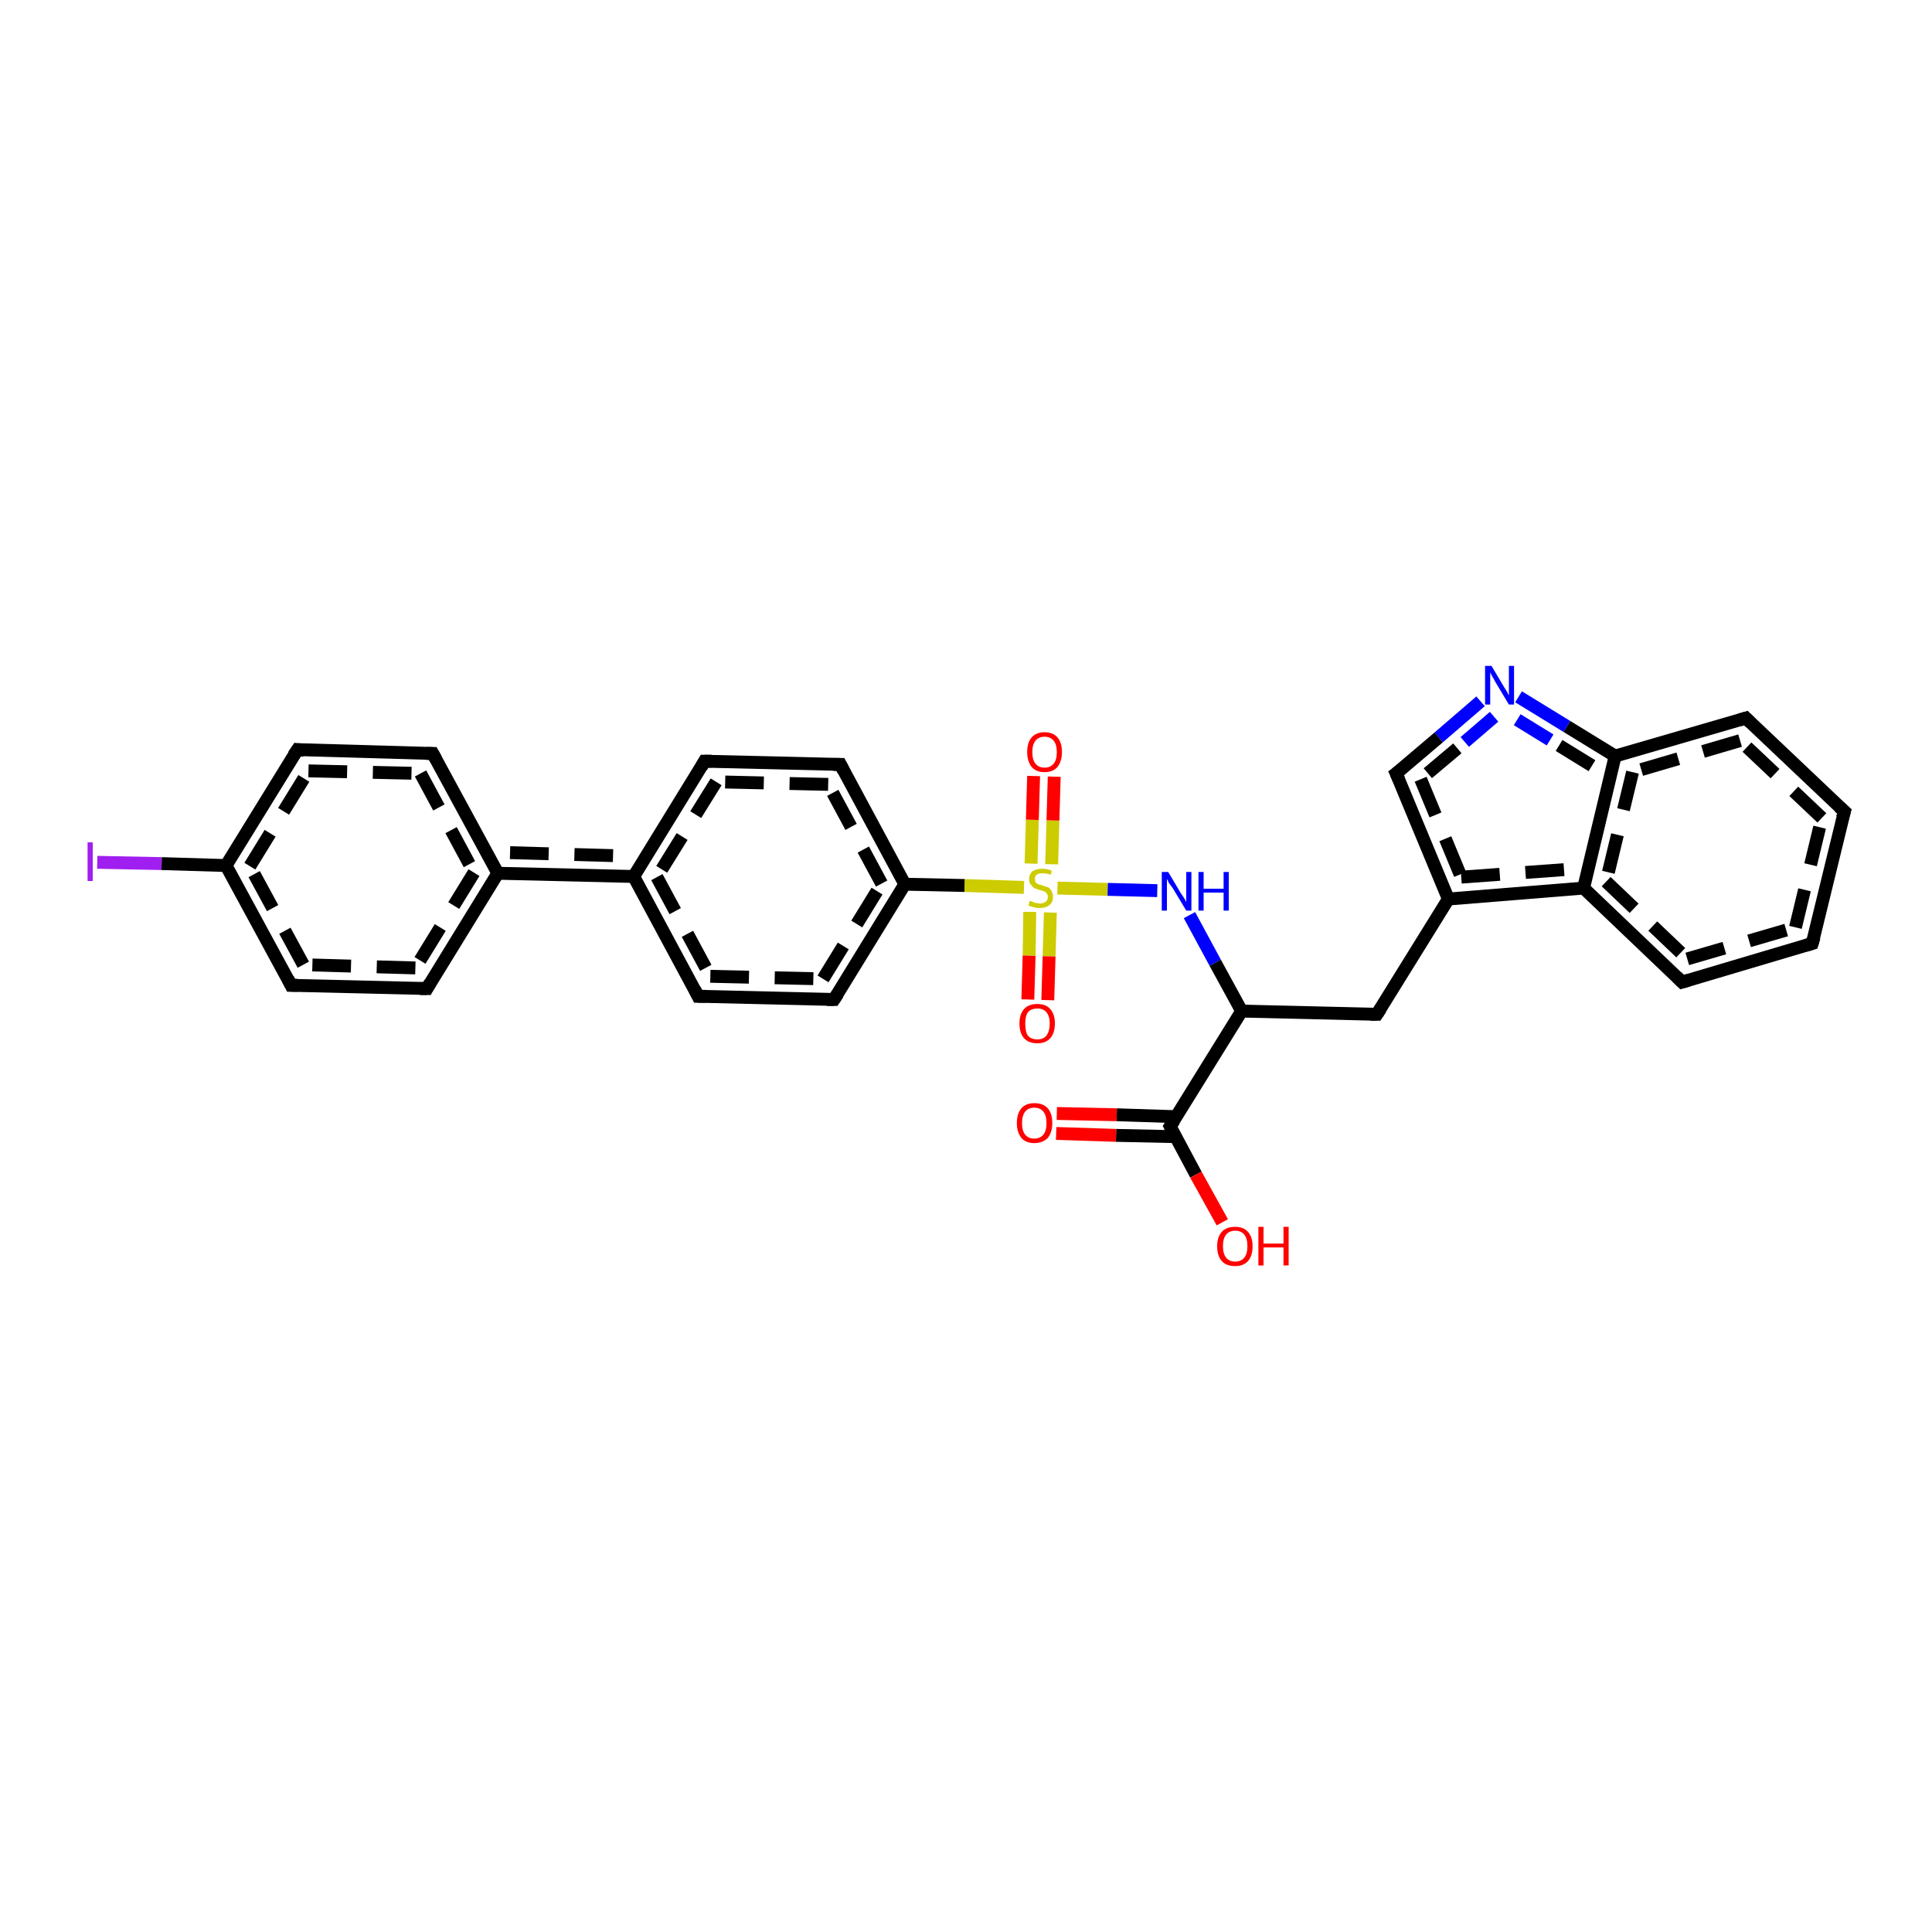 <?xml version='1.0' encoding='iso-8859-1'?>
<svg version='1.1' baseProfile='full'
              xmlns='http://www.w3.org/2000/svg'
                      xmlns:rdkit='http://www.rdkit.org/xml'
                      xmlns:xlink='http://www.w3.org/1999/xlink'
                  xml:space='preserve'
width='300px' height='300px' viewBox='0 0 300 300'>
<!-- END OF HEADER -->
<rect style='opacity:1.0;fill:#FFFFFF;stroke:none' width='300.0' height='300.0' x='0.0' y='0.0'> </rect>
<path class='bond-0 atom-0 atom-1' d='M 15.1,133.9 L 25.1,134.1' style='fill:none;fill-rule:evenodd;stroke:#A01EEF;stroke-width:2.0px;stroke-linecap:butt;stroke-linejoin:miter;stroke-opacity:1' />
<path class='bond-0 atom-0 atom-1' d='M 25.1,134.1 L 35.1,134.4' style='fill:none;fill-rule:evenodd;stroke:#000000;stroke-width:2.0px;stroke-linecap:butt;stroke-linejoin:miter;stroke-opacity:1' />
<path class='bond-1 atom-1 atom-2' d='M 35.1,134.4 L 46.2,116.4' style='fill:none;fill-rule:evenodd;stroke:#000000;stroke-width:2.0px;stroke-linecap:butt;stroke-linejoin:miter;stroke-opacity:1' />
<path class='bond-1 atom-1 atom-2' d='M 38.8,134.5 L 47.9,119.7' style='fill:none;fill-rule:evenodd;stroke:#000000;stroke-width:2.0px;stroke-linecap:butt;stroke-linejoin:miter;stroke-opacity:1;stroke-dasharray:6,4' />
<path class='bond-2 atom-2 atom-3' d='M 46.2,116.4 L 67.2,117.0' style='fill:none;fill-rule:evenodd;stroke:#000000;stroke-width:2.0px;stroke-linecap:butt;stroke-linejoin:miter;stroke-opacity:1' />
<path class='bond-2 atom-2 atom-3' d='M 47.9,119.7 L 65.3,120.1' style='fill:none;fill-rule:evenodd;stroke:#000000;stroke-width:2.0px;stroke-linecap:butt;stroke-linejoin:miter;stroke-opacity:1;stroke-dasharray:6,4' />
<path class='bond-3 atom-3 atom-4' d='M 67.2,117.0 L 77.3,135.6' style='fill:none;fill-rule:evenodd;stroke:#000000;stroke-width:2.0px;stroke-linecap:butt;stroke-linejoin:miter;stroke-opacity:1' />
<path class='bond-3 atom-3 atom-4' d='M 65.3,120.1 L 73.6,135.5' style='fill:none;fill-rule:evenodd;stroke:#000000;stroke-width:2.0px;stroke-linecap:butt;stroke-linejoin:miter;stroke-opacity:1;stroke-dasharray:6,4' />
<path class='bond-4 atom-4 atom-5' d='M 77.3,135.6 L 66.3,153.5' style='fill:none;fill-rule:evenodd;stroke:#000000;stroke-width:2.0px;stroke-linecap:butt;stroke-linejoin:miter;stroke-opacity:1' />
<path class='bond-4 atom-4 atom-5' d='M 73.6,135.5 L 64.5,150.3' style='fill:none;fill-rule:evenodd;stroke:#000000;stroke-width:2.0px;stroke-linecap:butt;stroke-linejoin:miter;stroke-opacity:1;stroke-dasharray:6,4' />
<path class='bond-5 atom-5 atom-6' d='M 66.3,153.5 L 45.2,153.0' style='fill:none;fill-rule:evenodd;stroke:#000000;stroke-width:2.0px;stroke-linecap:butt;stroke-linejoin:miter;stroke-opacity:1' />
<path class='bond-5 atom-5 atom-6' d='M 64.5,150.3 L 47.1,149.8' style='fill:none;fill-rule:evenodd;stroke:#000000;stroke-width:2.0px;stroke-linecap:butt;stroke-linejoin:miter;stroke-opacity:1;stroke-dasharray:6,4' />
<path class='bond-6 atom-4 atom-7' d='M 77.3,135.6 L 98.4,136.1' style='fill:none;fill-rule:evenodd;stroke:#000000;stroke-width:2.0px;stroke-linecap:butt;stroke-linejoin:miter;stroke-opacity:1' />
<path class='bond-6 atom-4 atom-7' d='M 79.2,132.4 L 96.6,132.9' style='fill:none;fill-rule:evenodd;stroke:#000000;stroke-width:2.0px;stroke-linecap:butt;stroke-linejoin:miter;stroke-opacity:1;stroke-dasharray:6,4' />
<path class='bond-7 atom-7 atom-8' d='M 98.4,136.1 L 108.4,154.7' style='fill:none;fill-rule:evenodd;stroke:#000000;stroke-width:2.0px;stroke-linecap:butt;stroke-linejoin:miter;stroke-opacity:1' />
<path class='bond-7 atom-7 atom-8' d='M 102.0,136.2 L 110.3,151.6' style='fill:none;fill-rule:evenodd;stroke:#000000;stroke-width:2.0px;stroke-linecap:butt;stroke-linejoin:miter;stroke-opacity:1;stroke-dasharray:6,4' />
<path class='bond-8 atom-8 atom-9' d='M 108.4,154.7 L 129.5,155.2' style='fill:none;fill-rule:evenodd;stroke:#000000;stroke-width:2.0px;stroke-linecap:butt;stroke-linejoin:miter;stroke-opacity:1' />
<path class='bond-8 atom-8 atom-9' d='M 110.3,151.6 L 127.8,152.0' style='fill:none;fill-rule:evenodd;stroke:#000000;stroke-width:2.0px;stroke-linecap:butt;stroke-linejoin:miter;stroke-opacity:1;stroke-dasharray:6,4' />
<path class='bond-9 atom-9 atom-10' d='M 129.5,155.2 L 140.5,137.3' style='fill:none;fill-rule:evenodd;stroke:#000000;stroke-width:2.0px;stroke-linecap:butt;stroke-linejoin:miter;stroke-opacity:1' />
<path class='bond-9 atom-9 atom-10' d='M 127.8,152.0 L 136.9,137.2' style='fill:none;fill-rule:evenodd;stroke:#000000;stroke-width:2.0px;stroke-linecap:butt;stroke-linejoin:miter;stroke-opacity:1;stroke-dasharray:6,4' />
<path class='bond-10 atom-10 atom-11' d='M 140.5,137.3 L 130.5,118.7' style='fill:none;fill-rule:evenodd;stroke:#000000;stroke-width:2.0px;stroke-linecap:butt;stroke-linejoin:miter;stroke-opacity:1' />
<path class='bond-10 atom-10 atom-11' d='M 136.9,137.2 L 128.6,121.8' style='fill:none;fill-rule:evenodd;stroke:#000000;stroke-width:2.0px;stroke-linecap:butt;stroke-linejoin:miter;stroke-opacity:1;stroke-dasharray:6,4' />
<path class='bond-11 atom-11 atom-12' d='M 130.5,118.7 L 109.4,118.2' style='fill:none;fill-rule:evenodd;stroke:#000000;stroke-width:2.0px;stroke-linecap:butt;stroke-linejoin:miter;stroke-opacity:1' />
<path class='bond-11 atom-11 atom-12' d='M 128.6,121.8 L 111.2,121.4' style='fill:none;fill-rule:evenodd;stroke:#000000;stroke-width:2.0px;stroke-linecap:butt;stroke-linejoin:miter;stroke-opacity:1;stroke-dasharray:6,4' />
<path class='bond-12 atom-10 atom-13' d='M 140.5,137.3 L 149.8,137.5' style='fill:none;fill-rule:evenodd;stroke:#000000;stroke-width:2.0px;stroke-linecap:butt;stroke-linejoin:miter;stroke-opacity:1' />
<path class='bond-12 atom-10 atom-13' d='M 149.8,137.5 L 159.0,137.8' style='fill:none;fill-rule:evenodd;stroke:#CCCC00;stroke-width:2.0px;stroke-linecap:butt;stroke-linejoin:miter;stroke-opacity:1' />
<path class='bond-13 atom-13 atom-14' d='M 159.9,141.6 L 159.8,148.4' style='fill:none;fill-rule:evenodd;stroke:#CCCC00;stroke-width:2.0px;stroke-linecap:butt;stroke-linejoin:miter;stroke-opacity:1' />
<path class='bond-13 atom-13 atom-14' d='M 159.8,148.4 L 159.6,155.2' style='fill:none;fill-rule:evenodd;stroke:#FF0000;stroke-width:2.0px;stroke-linecap:butt;stroke-linejoin:miter;stroke-opacity:1' />
<path class='bond-13 atom-13 atom-14' d='M 163.1,141.7 L 162.9,148.5' style='fill:none;fill-rule:evenodd;stroke:#CCCC00;stroke-width:2.0px;stroke-linecap:butt;stroke-linejoin:miter;stroke-opacity:1' />
<path class='bond-13 atom-13 atom-14' d='M 162.9,148.5 L 162.7,155.3' style='fill:none;fill-rule:evenodd;stroke:#FF0000;stroke-width:2.0px;stroke-linecap:butt;stroke-linejoin:miter;stroke-opacity:1' />
<path class='bond-14 atom-13 atom-15' d='M 163.3,134.2 L 163.5,127.4' style='fill:none;fill-rule:evenodd;stroke:#CCCC00;stroke-width:2.0px;stroke-linecap:butt;stroke-linejoin:miter;stroke-opacity:1' />
<path class='bond-14 atom-13 atom-15' d='M 163.5,127.4 L 163.7,120.6' style='fill:none;fill-rule:evenodd;stroke:#FF0000;stroke-width:2.0px;stroke-linecap:butt;stroke-linejoin:miter;stroke-opacity:1' />
<path class='bond-14 atom-13 atom-15' d='M 160.1,134.1 L 160.3,127.3' style='fill:none;fill-rule:evenodd;stroke:#CCCC00;stroke-width:2.0px;stroke-linecap:butt;stroke-linejoin:miter;stroke-opacity:1' />
<path class='bond-14 atom-13 atom-15' d='M 160.3,127.3 L 160.5,120.5' style='fill:none;fill-rule:evenodd;stroke:#FF0000;stroke-width:2.0px;stroke-linecap:butt;stroke-linejoin:miter;stroke-opacity:1' />
<path class='bond-15 atom-13 atom-16' d='M 164.2,137.9 L 172.0,138.1' style='fill:none;fill-rule:evenodd;stroke:#CCCC00;stroke-width:2.0px;stroke-linecap:butt;stroke-linejoin:miter;stroke-opacity:1' />
<path class='bond-15 atom-13 atom-16' d='M 172.0,138.1 L 179.7,138.3' style='fill:none;fill-rule:evenodd;stroke:#0000FF;stroke-width:2.0px;stroke-linecap:butt;stroke-linejoin:miter;stroke-opacity:1' />
<path class='bond-16 atom-16 atom-17' d='M 184.7,142.1 L 188.7,149.5' style='fill:none;fill-rule:evenodd;stroke:#0000FF;stroke-width:2.0px;stroke-linecap:butt;stroke-linejoin:miter;stroke-opacity:1' />
<path class='bond-16 atom-16 atom-17' d='M 188.7,149.5 L 192.8,157.0' style='fill:none;fill-rule:evenodd;stroke:#000000;stroke-width:2.0px;stroke-linecap:butt;stroke-linejoin:miter;stroke-opacity:1' />
<path class='bond-17 atom-17 atom-18' d='M 192.8,157.0 L 181.7,174.9' style='fill:none;fill-rule:evenodd;stroke:#000000;stroke-width:2.0px;stroke-linecap:butt;stroke-linejoin:miter;stroke-opacity:1' />
<path class='bond-18 atom-18 atom-19' d='M 182.7,173.4 L 173.4,173.1' style='fill:none;fill-rule:evenodd;stroke:#000000;stroke-width:2.0px;stroke-linecap:butt;stroke-linejoin:miter;stroke-opacity:1' />
<path class='bond-18 atom-18 atom-19' d='M 173.4,173.1 L 164.1,172.9' style='fill:none;fill-rule:evenodd;stroke:#FF0000;stroke-width:2.0px;stroke-linecap:butt;stroke-linejoin:miter;stroke-opacity:1' />
<path class='bond-18 atom-18 atom-19' d='M 182.6,176.5 L 173.3,176.3' style='fill:none;fill-rule:evenodd;stroke:#000000;stroke-width:2.0px;stroke-linecap:butt;stroke-linejoin:miter;stroke-opacity:1' />
<path class='bond-18 atom-18 atom-19' d='M 173.3,176.3 L 164.0,176.0' style='fill:none;fill-rule:evenodd;stroke:#FF0000;stroke-width:2.0px;stroke-linecap:butt;stroke-linejoin:miter;stroke-opacity:1' />
<path class='bond-19 atom-18 atom-20' d='M 181.7,174.9 L 185.7,182.4' style='fill:none;fill-rule:evenodd;stroke:#000000;stroke-width:2.0px;stroke-linecap:butt;stroke-linejoin:miter;stroke-opacity:1' />
<path class='bond-19 atom-18 atom-20' d='M 185.7,182.4 L 189.8,189.8' style='fill:none;fill-rule:evenodd;stroke:#FF0000;stroke-width:2.0px;stroke-linecap:butt;stroke-linejoin:miter;stroke-opacity:1' />
<path class='bond-20 atom-17 atom-21' d='M 192.8,157.0 L 213.8,157.5' style='fill:none;fill-rule:evenodd;stroke:#000000;stroke-width:2.0px;stroke-linecap:butt;stroke-linejoin:miter;stroke-opacity:1' />
<path class='bond-21 atom-21 atom-22' d='M 213.8,157.5 L 224.9,139.6' style='fill:none;fill-rule:evenodd;stroke:#000000;stroke-width:2.0px;stroke-linecap:butt;stroke-linejoin:miter;stroke-opacity:1' />
<path class='bond-22 atom-22 atom-23' d='M 224.9,139.6 L 245.9,137.9' style='fill:none;fill-rule:evenodd;stroke:#000000;stroke-width:2.0px;stroke-linecap:butt;stroke-linejoin:miter;stroke-opacity:1' />
<path class='bond-22 atom-22 atom-23' d='M 226.9,136.2 L 243.4,135.0' style='fill:none;fill-rule:evenodd;stroke:#000000;stroke-width:2.0px;stroke-linecap:butt;stroke-linejoin:miter;stroke-opacity:1;stroke-dasharray:6,4' />
<path class='bond-23 atom-23 atom-24' d='M 245.9,137.9 L 261.2,152.5' style='fill:none;fill-rule:evenodd;stroke:#000000;stroke-width:2.0px;stroke-linecap:butt;stroke-linejoin:miter;stroke-opacity:1' />
<path class='bond-23 atom-23 atom-24' d='M 249.4,136.9 L 262.0,148.9' style='fill:none;fill-rule:evenodd;stroke:#000000;stroke-width:2.0px;stroke-linecap:butt;stroke-linejoin:miter;stroke-opacity:1;stroke-dasharray:6,4' />
<path class='bond-24 atom-24 atom-25' d='M 261.2,152.5 L 281.4,146.5' style='fill:none;fill-rule:evenodd;stroke:#000000;stroke-width:2.0px;stroke-linecap:butt;stroke-linejoin:miter;stroke-opacity:1' />
<path class='bond-24 atom-24 atom-25' d='M 262.0,148.9 L 278.8,144.0' style='fill:none;fill-rule:evenodd;stroke:#000000;stroke-width:2.0px;stroke-linecap:butt;stroke-linejoin:miter;stroke-opacity:1;stroke-dasharray:6,4' />
<path class='bond-25 atom-25 atom-26' d='M 281.4,146.5 L 286.4,126.0' style='fill:none;fill-rule:evenodd;stroke:#000000;stroke-width:2.0px;stroke-linecap:butt;stroke-linejoin:miter;stroke-opacity:1' />
<path class='bond-25 atom-25 atom-26' d='M 278.8,144.0 L 282.9,127.0' style='fill:none;fill-rule:evenodd;stroke:#000000;stroke-width:2.0px;stroke-linecap:butt;stroke-linejoin:miter;stroke-opacity:1;stroke-dasharray:6,4' />
<path class='bond-26 atom-26 atom-27' d='M 286.4,126.0 L 271.1,111.5' style='fill:none;fill-rule:evenodd;stroke:#000000;stroke-width:2.0px;stroke-linecap:butt;stroke-linejoin:miter;stroke-opacity:1' />
<path class='bond-26 atom-26 atom-27' d='M 282.9,127.0 L 270.2,115.0' style='fill:none;fill-rule:evenodd;stroke:#000000;stroke-width:2.0px;stroke-linecap:butt;stroke-linejoin:miter;stroke-opacity:1;stroke-dasharray:6,4' />
<path class='bond-27 atom-27 atom-28' d='M 271.1,111.5 L 250.8,117.4' style='fill:none;fill-rule:evenodd;stroke:#000000;stroke-width:2.0px;stroke-linecap:butt;stroke-linejoin:miter;stroke-opacity:1' />
<path class='bond-27 atom-27 atom-28' d='M 270.2,115.0 L 253.5,119.9' style='fill:none;fill-rule:evenodd;stroke:#000000;stroke-width:2.0px;stroke-linecap:butt;stroke-linejoin:miter;stroke-opacity:1;stroke-dasharray:6,4' />
<path class='bond-28 atom-28 atom-29' d='M 250.8,117.4 L 243.3,112.8' style='fill:none;fill-rule:evenodd;stroke:#000000;stroke-width:2.0px;stroke-linecap:butt;stroke-linejoin:miter;stroke-opacity:1' />
<path class='bond-28 atom-28 atom-29' d='M 243.3,112.8 L 235.8,108.2' style='fill:none;fill-rule:evenodd;stroke:#0000FF;stroke-width:2.0px;stroke-linecap:butt;stroke-linejoin:miter;stroke-opacity:1' />
<path class='bond-28 atom-28 atom-29' d='M 247.2,118.9 L 240.7,114.9' style='fill:none;fill-rule:evenodd;stroke:#000000;stroke-width:2.0px;stroke-linecap:butt;stroke-linejoin:miter;stroke-opacity:1;stroke-dasharray:6,4' />
<path class='bond-28 atom-28 atom-29' d='M 240.7,114.9 L 234.2,110.9' style='fill:none;fill-rule:evenodd;stroke:#0000FF;stroke-width:2.0px;stroke-linecap:butt;stroke-linejoin:miter;stroke-opacity:1;stroke-dasharray:6,4' />
<path class='bond-29 atom-29 atom-30' d='M 229.9,108.9 L 223.4,114.5' style='fill:none;fill-rule:evenodd;stroke:#0000FF;stroke-width:2.0px;stroke-linecap:butt;stroke-linejoin:miter;stroke-opacity:1' />
<path class='bond-29 atom-29 atom-30' d='M 223.4,114.5 L 216.8,120.1' style='fill:none;fill-rule:evenodd;stroke:#000000;stroke-width:2.0px;stroke-linecap:butt;stroke-linejoin:miter;stroke-opacity:1' />
<path class='bond-29 atom-29 atom-30' d='M 232.0,111.3 L 226.3,116.2' style='fill:none;fill-rule:evenodd;stroke:#0000FF;stroke-width:2.0px;stroke-linecap:butt;stroke-linejoin:miter;stroke-opacity:1;stroke-dasharray:6,4' />
<path class='bond-29 atom-29 atom-30' d='M 226.3,116.2 L 220.6,121.0' style='fill:none;fill-rule:evenodd;stroke:#000000;stroke-width:2.0px;stroke-linecap:butt;stroke-linejoin:miter;stroke-opacity:1;stroke-dasharray:6,4' />
<path class='bond-30 atom-6 atom-1' d='M 45.2,153.0 L 35.1,134.4' style='fill:none;fill-rule:evenodd;stroke:#000000;stroke-width:2.0px;stroke-linecap:butt;stroke-linejoin:miter;stroke-opacity:1' />
<path class='bond-30 atom-6 atom-1' d='M 47.1,149.8 L 38.8,134.5' style='fill:none;fill-rule:evenodd;stroke:#000000;stroke-width:2.0px;stroke-linecap:butt;stroke-linejoin:miter;stroke-opacity:1;stroke-dasharray:6,4' />
<path class='bond-31 atom-12 atom-7' d='M 109.4,118.2 L 98.4,136.1' style='fill:none;fill-rule:evenodd;stroke:#000000;stroke-width:2.0px;stroke-linecap:butt;stroke-linejoin:miter;stroke-opacity:1' />
<path class='bond-31 atom-12 atom-7' d='M 111.2,121.4 L 102.0,136.2' style='fill:none;fill-rule:evenodd;stroke:#000000;stroke-width:2.0px;stroke-linecap:butt;stroke-linejoin:miter;stroke-opacity:1;stroke-dasharray:6,4' />
<path class='bond-32 atom-28 atom-23' d='M 250.8,117.4 L 245.9,137.9' style='fill:none;fill-rule:evenodd;stroke:#000000;stroke-width:2.0px;stroke-linecap:butt;stroke-linejoin:miter;stroke-opacity:1' />
<path class='bond-32 atom-28 atom-23' d='M 253.5,119.9 L 249.4,136.9' style='fill:none;fill-rule:evenodd;stroke:#000000;stroke-width:2.0px;stroke-linecap:butt;stroke-linejoin:miter;stroke-opacity:1;stroke-dasharray:6,4' />
<path class='bond-33 atom-30 atom-22' d='M 216.8,120.1 L 224.9,139.6' style='fill:none;fill-rule:evenodd;stroke:#000000;stroke-width:2.0px;stroke-linecap:butt;stroke-linejoin:miter;stroke-opacity:1' />
<path class='bond-33 atom-30 atom-22' d='M 220.6,121.0 L 226.9,136.2' style='fill:none;fill-rule:evenodd;stroke:#000000;stroke-width:2.0px;stroke-linecap:butt;stroke-linejoin:miter;stroke-opacity:1;stroke-dasharray:6,4' />
<path d='M 45.6,117.3 L 46.2,116.4 L 47.2,116.5' style='fill:none;stroke:#000000;stroke-width:2.0px;stroke-linecap:butt;stroke-linejoin:miter;stroke-opacity:1;' />
<path d='M 66.2,117.0 L 67.2,117.0 L 67.7,117.9' style='fill:none;stroke:#000000;stroke-width:2.0px;stroke-linecap:butt;stroke-linejoin:miter;stroke-opacity:1;' />
<path d='M 66.8,152.6 L 66.3,153.5 L 65.2,153.5' style='fill:none;stroke:#000000;stroke-width:2.0px;stroke-linecap:butt;stroke-linejoin:miter;stroke-opacity:1;' />
<path d='M 46.2,153.0 L 45.2,153.0 L 44.7,152.0' style='fill:none;stroke:#000000;stroke-width:2.0px;stroke-linecap:butt;stroke-linejoin:miter;stroke-opacity:1;' />
<path d='M 107.9,153.7 L 108.4,154.7 L 109.5,154.7' style='fill:none;stroke:#000000;stroke-width:2.0px;stroke-linecap:butt;stroke-linejoin:miter;stroke-opacity:1;' />
<path d='M 128.4,155.2 L 129.5,155.2 L 130.1,154.3' style='fill:none;stroke:#000000;stroke-width:2.0px;stroke-linecap:butt;stroke-linejoin:miter;stroke-opacity:1;' />
<path d='M 131.0,119.7 L 130.5,118.7 L 129.4,118.7' style='fill:none;stroke:#000000;stroke-width:2.0px;stroke-linecap:butt;stroke-linejoin:miter;stroke-opacity:1;' />
<path d='M 110.5,118.2 L 109.4,118.2 L 108.9,119.1' style='fill:none;stroke:#000000;stroke-width:2.0px;stroke-linecap:butt;stroke-linejoin:miter;stroke-opacity:1;' />
<path d='M 182.3,174.0 L 181.7,174.9 L 181.9,175.3' style='fill:none;stroke:#000000;stroke-width:2.0px;stroke-linecap:butt;stroke-linejoin:miter;stroke-opacity:1;' />
<path d='M 212.8,157.5 L 213.8,157.5 L 214.4,156.6' style='fill:none;stroke:#000000;stroke-width:2.0px;stroke-linecap:butt;stroke-linejoin:miter;stroke-opacity:1;' />
<path d='M 260.4,151.7 L 261.2,152.5 L 262.2,152.2' style='fill:none;stroke:#000000;stroke-width:2.0px;stroke-linecap:butt;stroke-linejoin:miter;stroke-opacity:1;' />
<path d='M 280.4,146.8 L 281.4,146.5 L 281.7,145.5' style='fill:none;stroke:#000000;stroke-width:2.0px;stroke-linecap:butt;stroke-linejoin:miter;stroke-opacity:1;' />
<path d='M 286.1,127.0 L 286.4,126.0 L 285.6,125.3' style='fill:none;stroke:#000000;stroke-width:2.0px;stroke-linecap:butt;stroke-linejoin:miter;stroke-opacity:1;' />
<path d='M 271.8,112.2 L 271.1,111.5 L 270.1,111.8' style='fill:none;stroke:#000000;stroke-width:2.0px;stroke-linecap:butt;stroke-linejoin:miter;stroke-opacity:1;' />
<path d='M 217.2,119.8 L 216.8,120.1 L 217.2,121.0' style='fill:none;stroke:#000000;stroke-width:2.0px;stroke-linecap:butt;stroke-linejoin:miter;stroke-opacity:1;' />
<path class='atom-0' d='M 13.6 130.8
L 14.4 130.8
L 14.4 136.8
L 13.6 136.8
L 13.6 130.8
' fill='#A01EEF'/>
<path class='atom-13' d='M 159.9 139.9
Q 160.0 139.9, 160.3 140.0
Q 160.6 140.2, 160.9 140.2
Q 161.2 140.3, 161.5 140.3
Q 162.0 140.3, 162.4 140.0
Q 162.7 139.8, 162.7 139.3
Q 162.7 138.9, 162.5 138.7
Q 162.4 138.5, 162.1 138.4
Q 161.9 138.3, 161.4 138.2
Q 160.9 138.0, 160.6 137.9
Q 160.3 137.7, 160.1 137.4
Q 159.8 137.1, 159.8 136.5
Q 159.8 135.8, 160.3 135.3
Q 160.9 134.9, 161.9 134.9
Q 162.6 134.9, 163.3 135.2
L 163.2 135.8
Q 162.4 135.6, 161.9 135.6
Q 161.3 135.6, 161.0 135.8
Q 160.7 136.0, 160.7 136.4
Q 160.7 136.8, 160.8 137.0
Q 161.0 137.2, 161.2 137.3
Q 161.5 137.4, 161.9 137.5
Q 162.4 137.7, 162.8 137.8
Q 163.1 138.0, 163.3 138.4
Q 163.5 138.7, 163.5 139.3
Q 163.5 140.1, 163.0 140.5
Q 162.4 141.0, 161.5 141.0
Q 161.0 141.0, 160.6 140.9
Q 160.2 140.8, 159.7 140.6
L 159.9 139.9
' fill='#CCCC00'/>
<path class='atom-14' d='M 158.3 158.9
Q 158.3 157.5, 159.0 156.7
Q 159.7 155.9, 161.1 155.9
Q 162.4 155.9, 163.1 156.7
Q 163.8 157.5, 163.8 158.9
Q 163.8 160.4, 163.1 161.2
Q 162.4 162.0, 161.1 162.0
Q 159.7 162.0, 159.0 161.2
Q 158.3 160.4, 158.3 158.9
M 161.1 161.4
Q 162.0 161.4, 162.5 160.8
Q 163.0 160.1, 163.0 158.9
Q 163.0 157.8, 162.5 157.2
Q 162.0 156.6, 161.1 156.6
Q 160.1 156.6, 159.6 157.2
Q 159.2 157.8, 159.2 158.9
Q 159.2 160.2, 159.6 160.8
Q 160.1 161.4, 161.1 161.4
' fill='#FF0000'/>
<path class='atom-15' d='M 159.5 116.8
Q 159.5 115.3, 160.2 114.5
Q 160.9 113.7, 162.2 113.7
Q 163.5 113.7, 164.2 114.5
Q 164.9 115.3, 164.9 116.8
Q 164.9 118.2, 164.2 119.1
Q 163.5 119.9, 162.2 119.9
Q 160.9 119.9, 160.2 119.1
Q 159.5 118.2, 159.5 116.8
M 162.2 119.2
Q 163.1 119.2, 163.6 118.6
Q 164.1 118.0, 164.1 116.8
Q 164.1 115.6, 163.6 115.0
Q 163.1 114.4, 162.2 114.4
Q 161.3 114.4, 160.8 115.0
Q 160.3 115.6, 160.3 116.8
Q 160.3 118.0, 160.8 118.6
Q 161.3 119.2, 162.2 119.2
' fill='#FF0000'/>
<path class='atom-16' d='M 181.4 135.4
L 183.3 138.6
Q 183.5 138.9, 183.9 139.5
Q 184.2 140.0, 184.2 140.1
L 184.2 135.4
L 185.0 135.4
L 185.0 141.4
L 184.2 141.4
L 182.1 137.9
Q 181.8 137.5, 181.5 137.1
Q 181.3 136.6, 181.2 136.5
L 181.2 141.4
L 180.4 141.4
L 180.4 135.4
L 181.4 135.4
' fill='#0000FF'/>
<path class='atom-16' d='M 186.1 135.4
L 186.9 135.4
L 186.9 138.0
L 190.0 138.0
L 190.0 135.4
L 190.8 135.4
L 190.8 141.4
L 190.0 141.4
L 190.0 138.6
L 186.9 138.6
L 186.9 141.4
L 186.1 141.4
L 186.1 135.4
' fill='#0000FF'/>
<path class='atom-19' d='M 157.9 174.4
Q 157.9 172.9, 158.6 172.1
Q 159.3 171.3, 160.6 171.3
Q 162.0 171.3, 162.7 172.1
Q 163.4 172.9, 163.4 174.4
Q 163.4 175.8, 162.7 176.7
Q 161.9 177.5, 160.6 177.5
Q 159.3 177.5, 158.6 176.7
Q 157.9 175.8, 157.9 174.4
M 160.6 176.8
Q 161.5 176.8, 162.0 176.2
Q 162.5 175.6, 162.5 174.4
Q 162.5 173.2, 162.0 172.6
Q 161.5 172.0, 160.6 172.0
Q 159.7 172.0, 159.2 172.6
Q 158.7 173.2, 158.7 174.4
Q 158.7 175.6, 159.2 176.2
Q 159.7 176.8, 160.6 176.8
' fill='#FF0000'/>
<path class='atom-20' d='M 189.0 193.5
Q 189.0 192.1, 189.7 191.3
Q 190.4 190.5, 191.8 190.5
Q 193.1 190.5, 193.8 191.3
Q 194.5 192.1, 194.5 193.5
Q 194.5 195.0, 193.8 195.8
Q 193.1 196.6, 191.8 196.6
Q 190.4 196.6, 189.7 195.8
Q 189.0 195.0, 189.0 193.5
M 191.8 195.9
Q 192.7 195.9, 193.2 195.3
Q 193.7 194.7, 193.7 193.5
Q 193.7 192.3, 193.2 191.7
Q 192.7 191.1, 191.8 191.1
Q 190.9 191.1, 190.4 191.7
Q 189.9 192.3, 189.9 193.5
Q 189.9 194.7, 190.4 195.3
Q 190.9 195.9, 191.8 195.9
' fill='#FF0000'/>
<path class='atom-20' d='M 195.4 190.5
L 196.2 190.5
L 196.2 193.1
L 199.3 193.1
L 199.3 190.5
L 200.1 190.5
L 200.1 196.5
L 199.3 196.5
L 199.3 193.7
L 196.2 193.7
L 196.2 196.5
L 195.4 196.5
L 195.4 190.5
' fill='#FF0000'/>
<path class='atom-29' d='M 231.6 103.4
L 233.5 106.6
Q 233.7 106.9, 234.0 107.4
Q 234.3 108.0, 234.3 108.0
L 234.3 103.4
L 235.1 103.4
L 235.1 109.4
L 234.3 109.4
L 232.2 105.9
Q 232.0 105.5, 231.7 105.0
Q 231.5 104.6, 231.4 104.4
L 231.4 109.4
L 230.6 109.4
L 230.6 103.4
L 231.6 103.4
' fill='#0000FF'/>
</svg>
